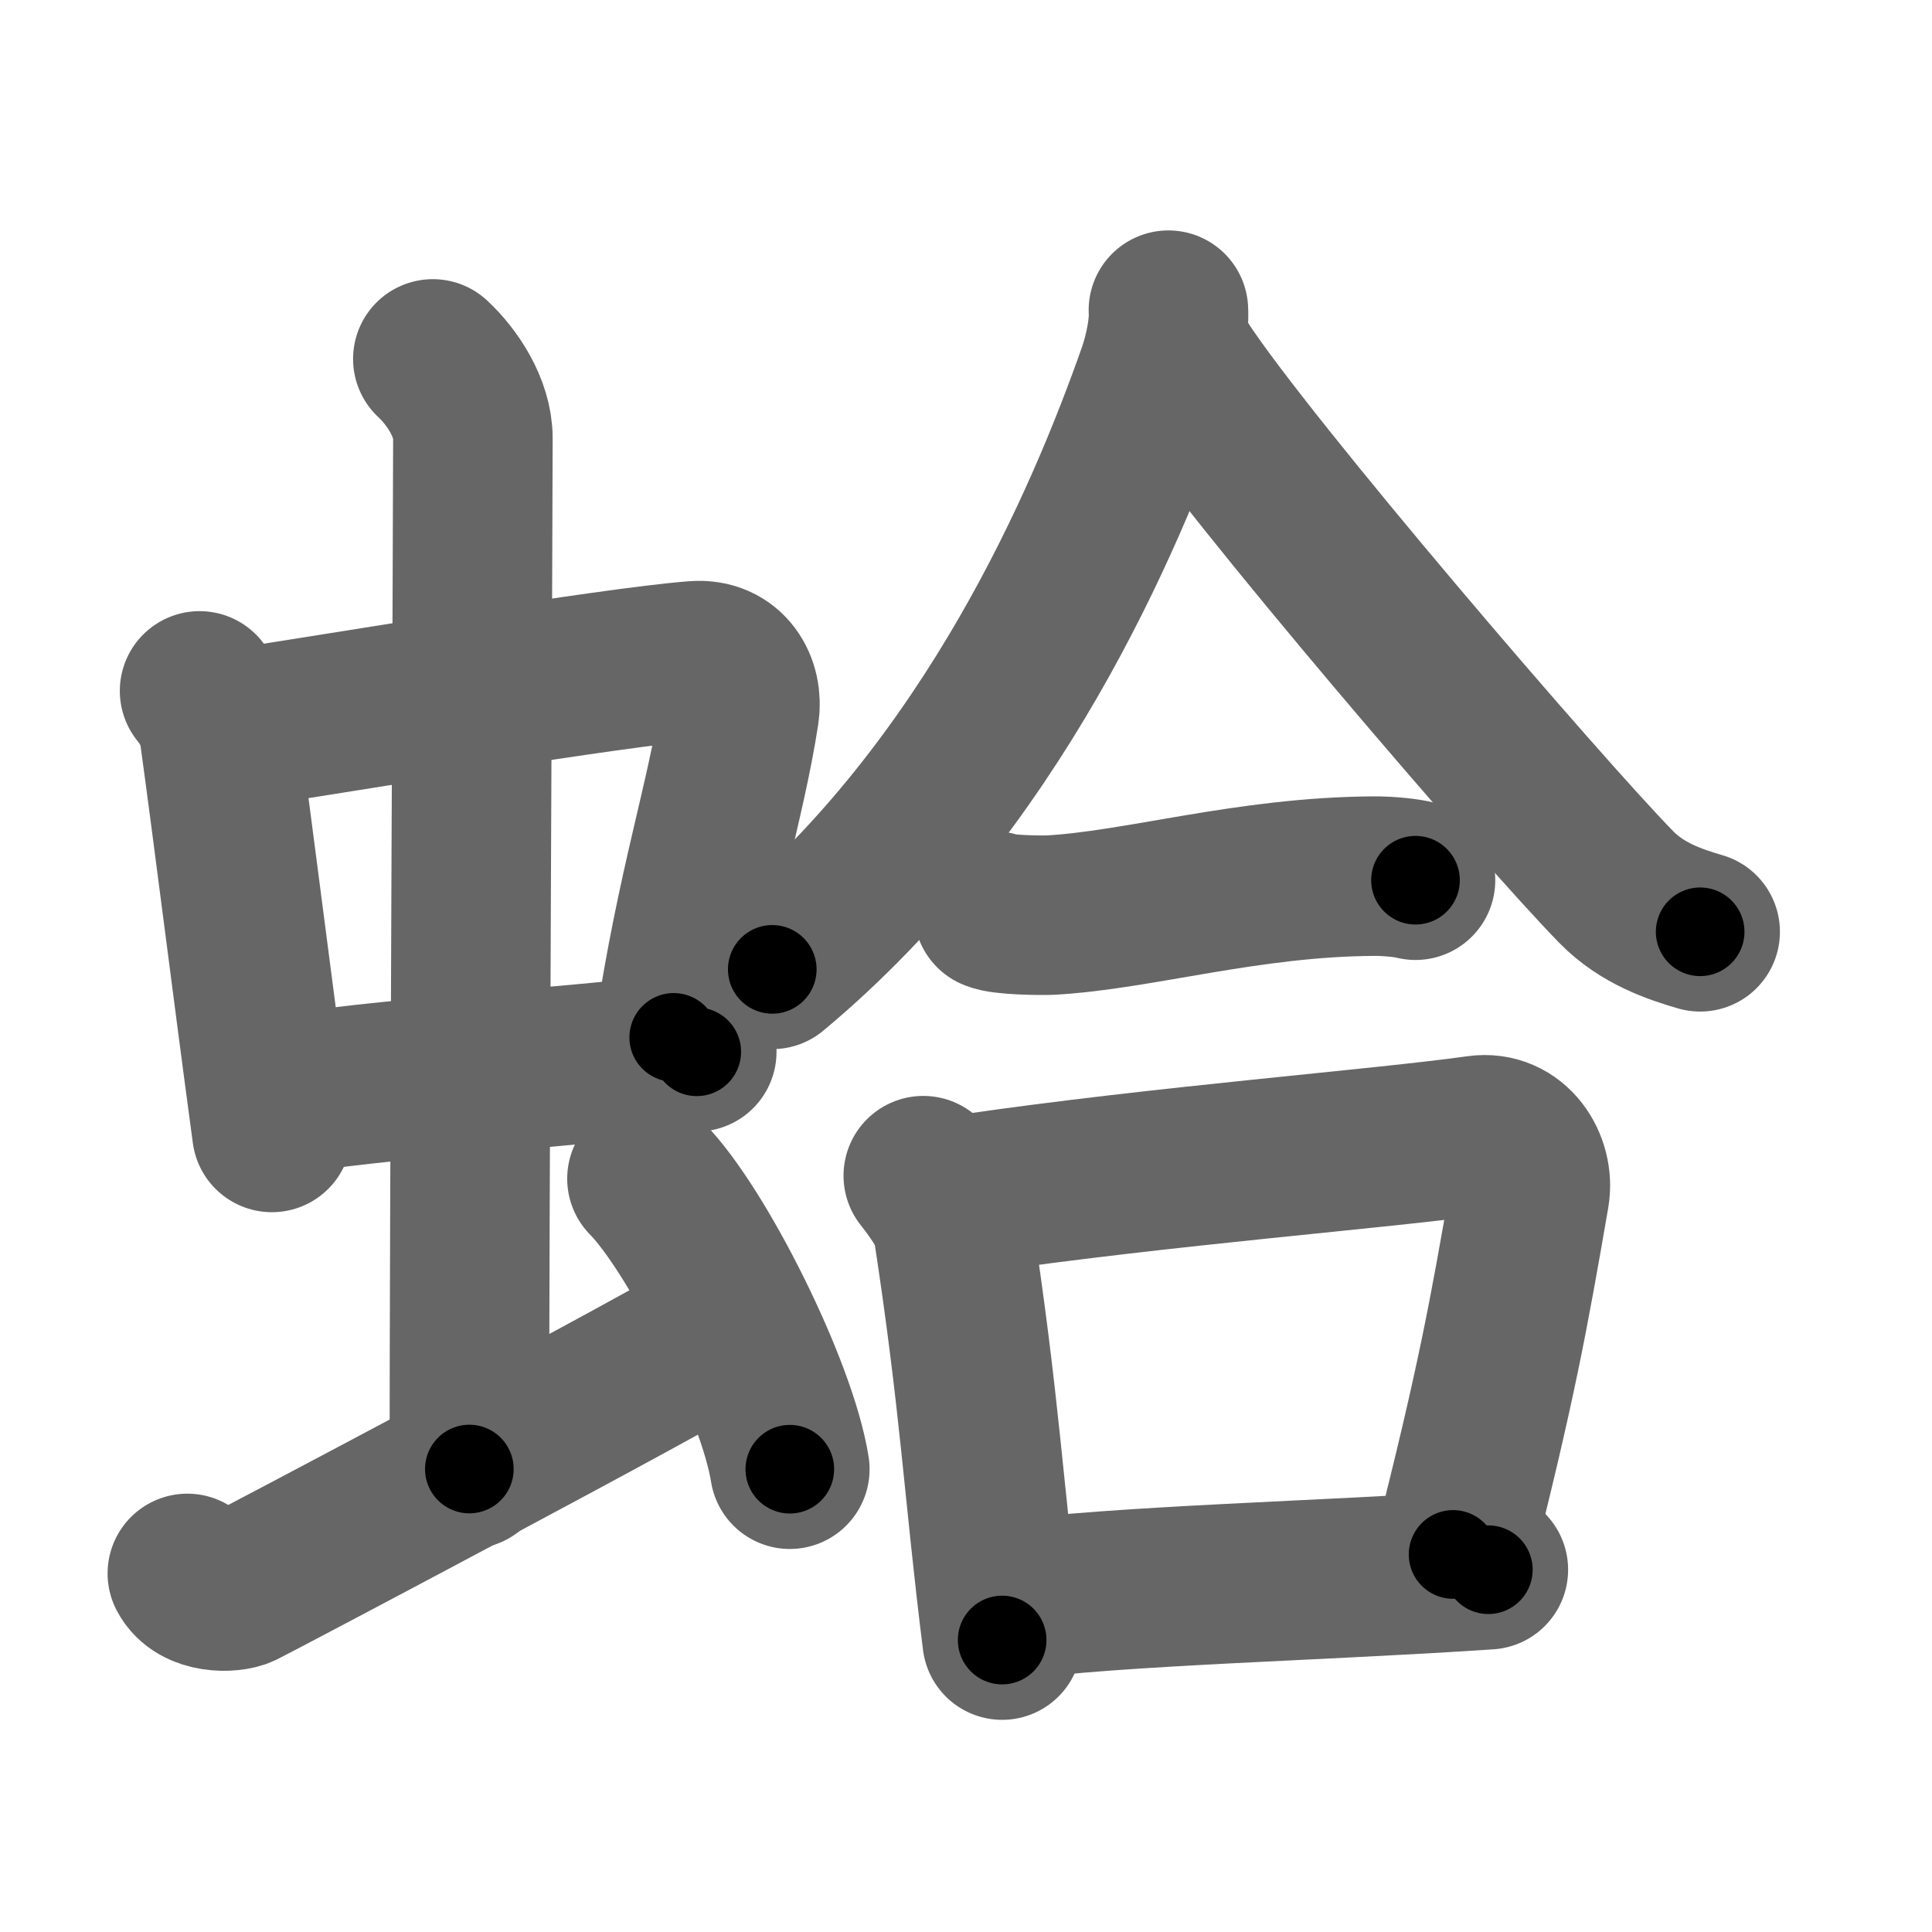<svg xmlns="http://www.w3.org/2000/svg" width="109" height="109" viewBox="0 0 109 109" id="86e4"><g fill="none" stroke="#666" stroke-width="9" stroke-linecap="round" stroke-linejoin="round"><g><g><g><g><path d="M11.26,38.98c0.44,0.53,0.98,1.45,1.08,2.14c0.83,6.01,1.79,13.8,3,22.77" /><path d="M13.14,41.14c6.66-1.01,21.24-3.48,26.06-3.86c1.88-0.15,2.75,1.43,2.51,2.94c-0.8,5.17-2.4,9.72-3.7,18.31" /><path d="M15.58,61.86c5.36-1.01,16.24-1.58,23.73-2.52" /></g><g><path d="M24.42,20.25c1.08,1,2.26,2.75,2.26,4.47c0,4.78-0.2,44.78-0.2,58.16" /></g></g><path d="M10.57,88.77c0.6,1.16,2.46,1.11,3.06,0.82c0.6-0.29,24.04-12.65,27.76-14.97" /><path d="M36.5,66.5c2.84,2.89,7.35,11.89,8.06,16.39" /></g><g><g><g><path d="M65.92,17.5c0.06,0.89-0.21,2.37-0.63,3.57c-2.92,8.3-9.28,23.26-21.72,33.62" /><path d="M66.58,20.58c3.84,5.9,20.39,25.16,24.62,29.48c1.44,1.47,3.28,2.09,4.72,2.51" /></g><g><path d="M56.05,51.39c0.48,0.24,2.71,0.26,3.19,0.24c4.99-0.27,11.13-2.16,18.26-2.2c0.8-0.01,1.96,0.11,2.36,0.23" /></g></g><g><path d="M52.09,66.33c0.47,0.59,1.53,2.01,1.65,2.79c1.56,10.15,1.74,14.95,2.8,23.41" /><path d="M54.81,67.34c10.94-1.59,23.12-2.52,28.58-3.29c1.99-0.28,3.19,1.67,2.91,3.32c-1.18,6.85-1.89,10.74-4.32,20.33" /><path d="M56.75,90.31c6.41-0.87,17.82-1.11,27.22-1.75" /></g></g></g></g><g fill="none" stroke="#000" stroke-width="5" stroke-linecap="round" stroke-linejoin="round"><g><g><g><g><path d="M11.26,38.98c0.44,0.53,0.98,1.45,1.08,2.14c0.83,6.01,1.79,13.8,3,22.77" stroke-dasharray="25.39" stroke-dashoffset="25.39"><animate id="0" attributeName="stroke-dashoffset" values="25.39;0" dur="0.25s" fill="freeze" begin="0s;86e4.click" /></path><path d="M13.14,41.14c6.66-1.01,21.24-3.48,26.06-3.86c1.88-0.15,2.75,1.43,2.51,2.94c-0.8,5.17-2.4,9.72-3.7,18.31" stroke-dasharray="49.55" stroke-dashoffset="49.55"><animate attributeName="stroke-dashoffset" values="49.55" fill="freeze" begin="86e4.click" /><animate id="1" attributeName="stroke-dashoffset" values="49.55;0" dur="0.5s" fill="freeze" begin="0.end" /></path><path d="M15.58,61.86c5.36-1.01,16.24-1.58,23.73-2.52" stroke-dasharray="23.87" stroke-dashoffset="23.87"><animate attributeName="stroke-dashoffset" values="23.87" fill="freeze" begin="86e4.click" /><animate id="2" attributeName="stroke-dashoffset" values="23.87;0" dur="0.24s" fill="freeze" begin="1.end" /></path></g><g><path d="M24.42,20.25c1.08,1,2.26,2.75,2.26,4.47c0,4.78-0.2,44.78-0.2,58.16" stroke-dasharray="63.3" stroke-dashoffset="63.3"><animate attributeName="stroke-dashoffset" values="63.3" fill="freeze" begin="86e4.click" /><animate id="3" attributeName="stroke-dashoffset" values="63.3;0" dur="0.48s" fill="freeze" begin="2.end" /></path></g></g><path d="M10.57,88.77c0.6,1.16,2.46,1.11,3.06,0.82c0.6-0.29,24.04-12.65,27.76-14.97" stroke-dasharray="34.97" stroke-dashoffset="34.97"><animate attributeName="stroke-dashoffset" values="34.97" fill="freeze" begin="86e4.click" /><animate id="4" attributeName="stroke-dashoffset" values="34.97;0" dur="0.35s" fill="freeze" begin="3.end" /></path><path d="M36.5,66.5c2.84,2.89,7.35,11.89,8.06,16.39" stroke-dasharray="18.43" stroke-dashoffset="18.43"><animate attributeName="stroke-dashoffset" values="18.43" fill="freeze" begin="86e4.click" /><animate id="5" attributeName="stroke-dashoffset" values="18.43;0" dur="0.18s" fill="freeze" begin="4.end" /></path></g><g><g><g><path d="M65.92,17.5c0.06,0.89-0.21,2.37-0.63,3.57c-2.92,8.3-9.28,23.26-21.72,33.62" stroke-dasharray="44.15" stroke-dashoffset="44.15"><animate attributeName="stroke-dashoffset" values="44.15" fill="freeze" begin="86e4.click" /><animate id="6" attributeName="stroke-dashoffset" values="44.15;0" dur="0.44s" fill="freeze" begin="5.end" /></path><path d="M66.58,20.58c3.84,5.9,20.39,25.16,24.62,29.48c1.44,1.47,3.28,2.09,4.72,2.51" stroke-dasharray="43.84" stroke-dashoffset="43.84"><animate attributeName="stroke-dashoffset" values="43.84" fill="freeze" begin="86e4.click" /><animate id="7" attributeName="stroke-dashoffset" values="43.84;0" dur="0.44s" fill="freeze" begin="6.end" /></path></g><g><path d="M56.05,51.39c0.48,0.24,2.71,0.26,3.19,0.24c4.99-0.27,11.13-2.16,18.26-2.2c0.8-0.01,1.96,0.11,2.36,0.23" stroke-dasharray="24" stroke-dashoffset="24"><animate attributeName="stroke-dashoffset" values="24" fill="freeze" begin="86e4.click" /><animate id="8" attributeName="stroke-dashoffset" values="24;0" dur="0.24s" fill="freeze" begin="7.end" /></path></g></g><g><path d="M52.09,66.33c0.47,0.59,1.53,2.01,1.65,2.79c1.56,10.15,1.74,14.95,2.8,23.41" stroke-dasharray="26.84" stroke-dashoffset="26.84"><animate attributeName="stroke-dashoffset" values="26.84" fill="freeze" begin="86e4.click" /><animate id="9" attributeName="stroke-dashoffset" values="26.84;0" dur="0.27s" fill="freeze" begin="8.end" /></path><path d="M54.81,67.34c10.94-1.59,23.12-2.52,28.58-3.29c1.99-0.28,3.19,1.67,2.91,3.32c-1.18,6.85-1.89,10.74-4.32,20.33" stroke-dasharray="54.7" stroke-dashoffset="54.7"><animate attributeName="stroke-dashoffset" values="54.7" fill="freeze" begin="86e4.click" /><animate id="10" attributeName="stroke-dashoffset" values="54.7;0" dur="0.55s" fill="freeze" begin="9.end" /></path><path d="M56.75,90.31c6.41-0.87,17.82-1.11,27.22-1.75" stroke-dasharray="27.28" stroke-dashoffset="27.28"><animate attributeName="stroke-dashoffset" values="27.28" fill="freeze" begin="86e4.click" /><animate id="11" attributeName="stroke-dashoffset" values="27.28;0" dur="0.27s" fill="freeze" begin="10.end" /></path></g></g></g></g></svg>